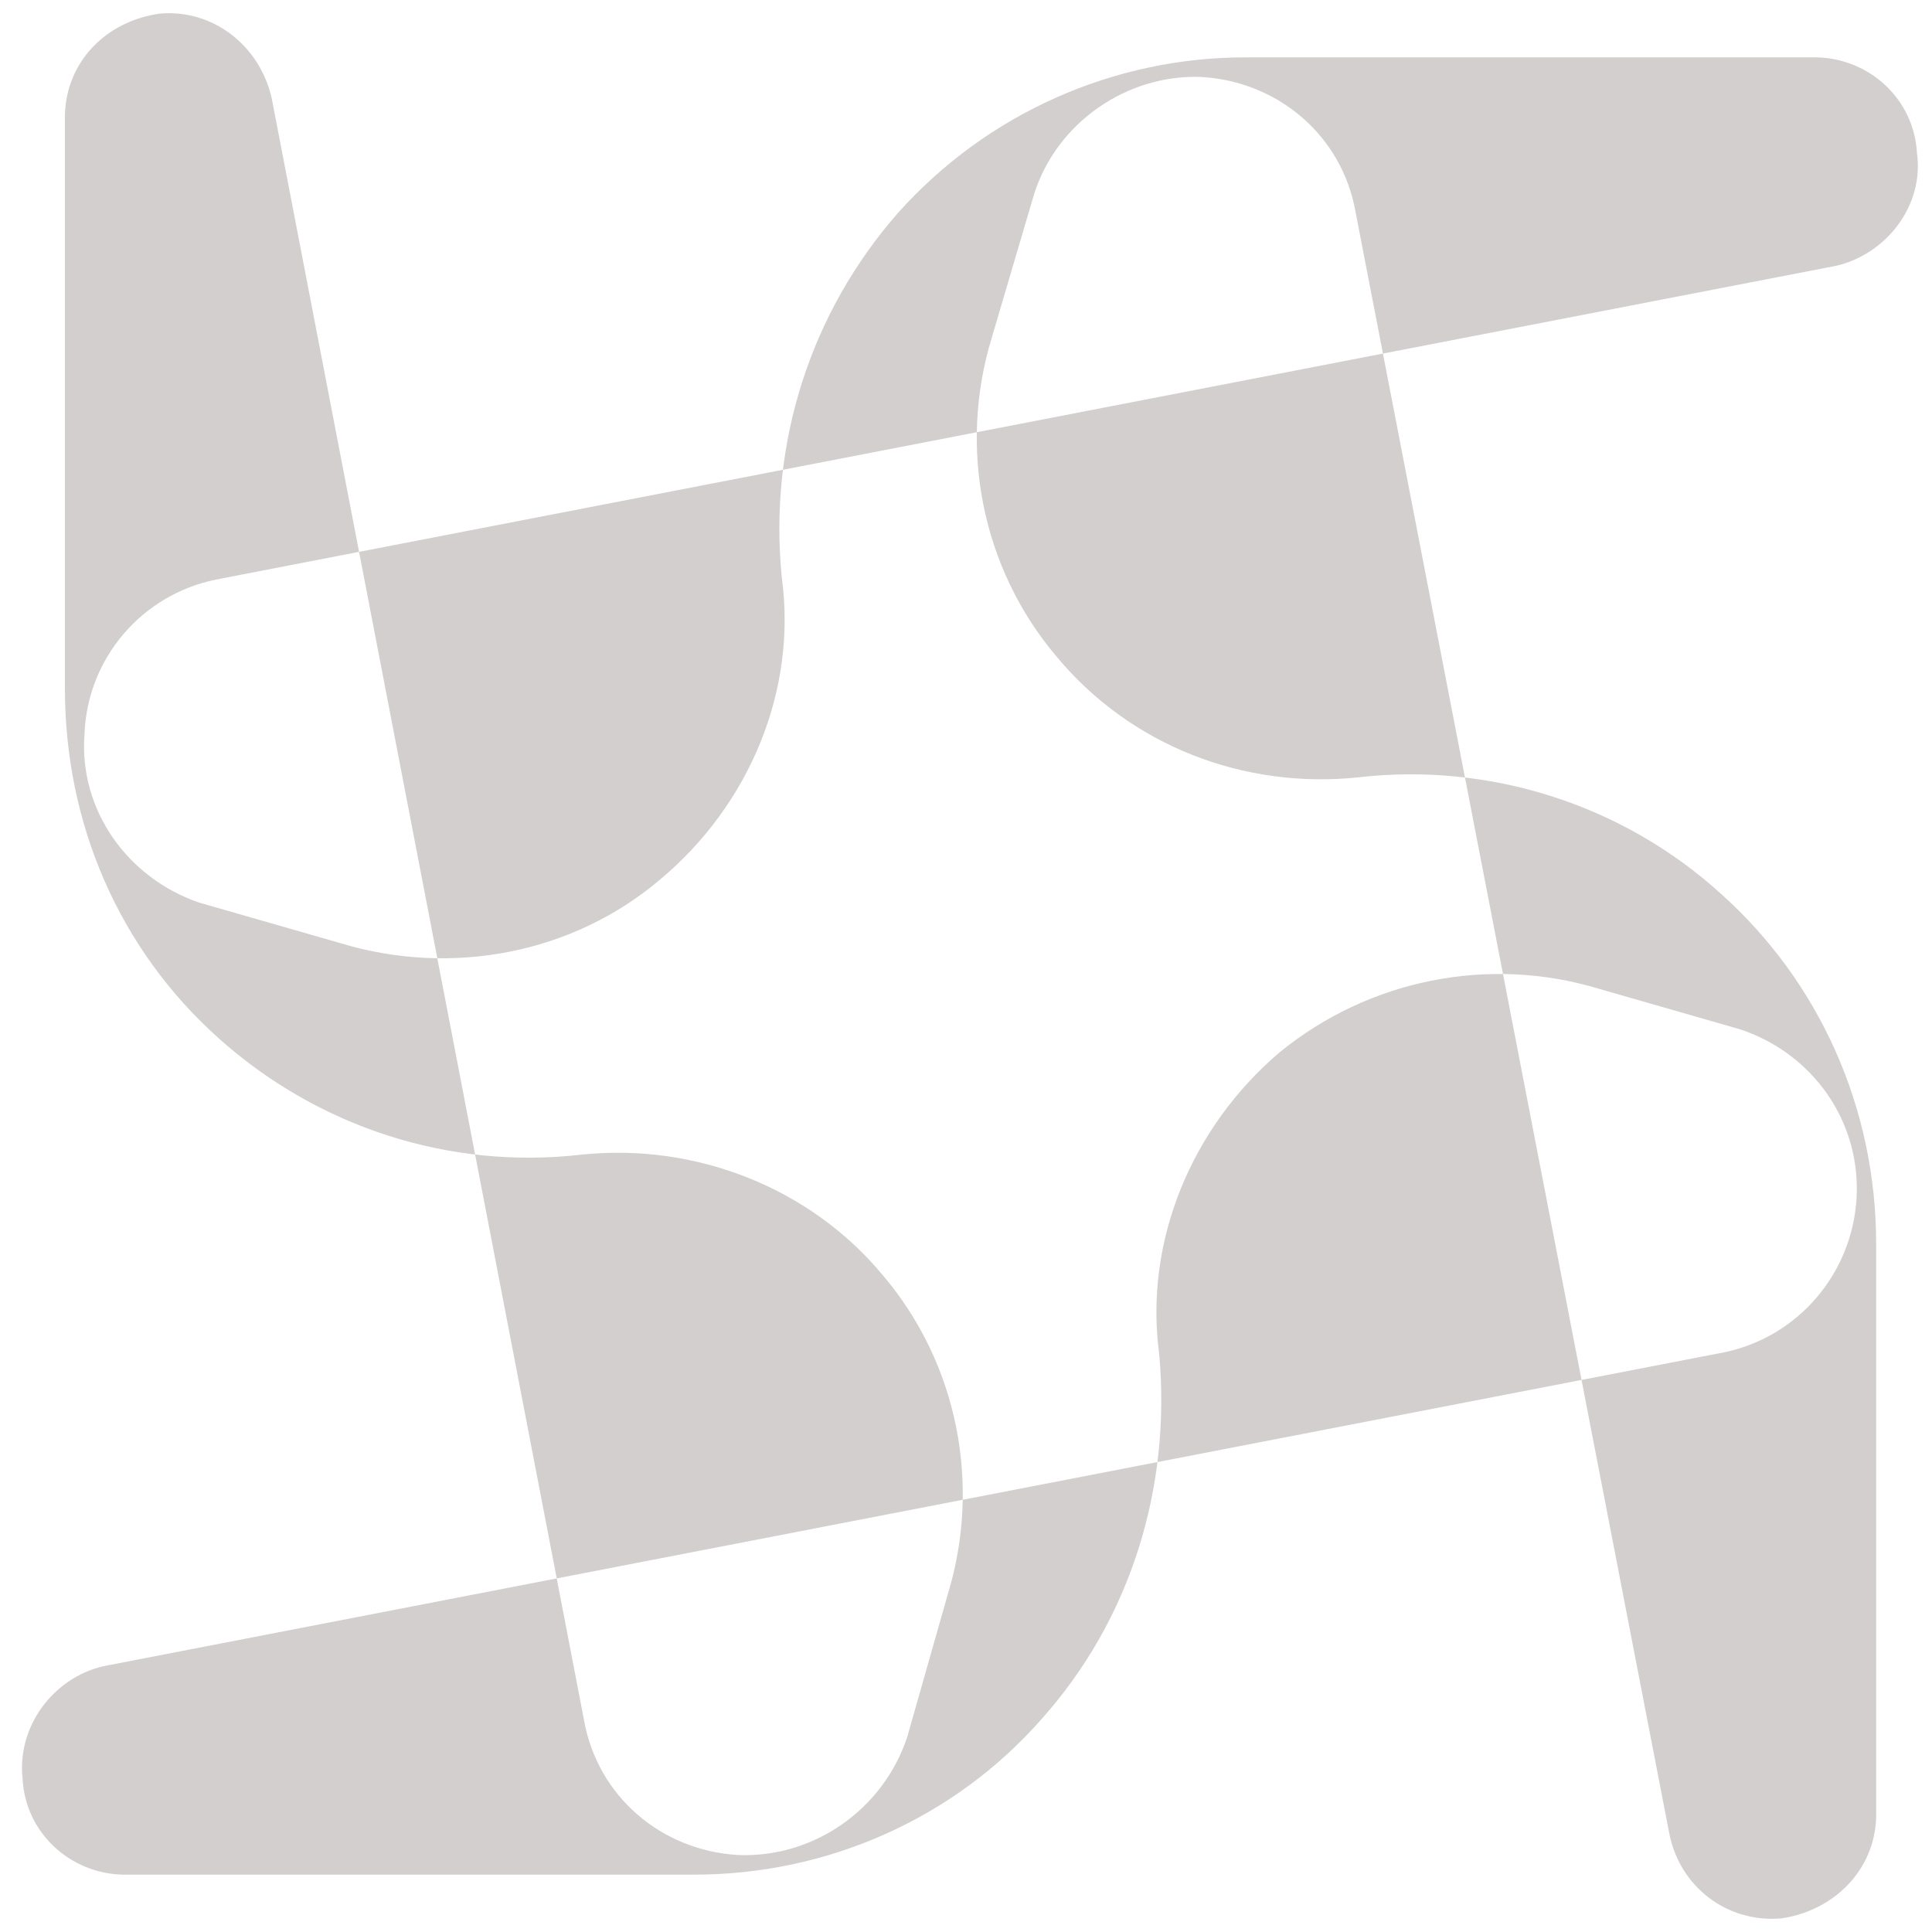 <?xml version="1.0" encoding="UTF-8"?>
<svg version="1.1" viewBox="0 0 128 128" xmlns="http://www.w3.org/2000/svg">
<path transform="translate(148,149.3)" d="M -141.2 -38.9 c -3.3 0.8 -5.7 4 -5.3 7.5 c 0.2 3.5 3.1 6.2 6.6 6.3 h 37.9 c 8.8 0 17.2 -3.7 23 -10.3 c 5.9 -6.6 8.6 -15.3 7.8 -24.2 c -1 -7.4 2.1 -15 8 -20 c 5.9 -4.8 13.8 -6.4 21.1 -4.2 l 9.4 2.7 c 4.8 1.6 8 6.1 7.7 11.2 c -0.3 5 -3.9 9.2 -8.8 10.2 z m 11.2 -103.9 c -0.8 -3.5 -3.9 -5.9 -7.4 -5.6 c -3.6 0.5 -6.2 3.2 -6.3 6.7 v 38 c 0 9 3.6 17.3 10.2 23.2 s 15.3 8.7 24 7.7 c 7.6 -0.8 15.2 2.2 20 8 c 5 5.9 6.5 13.9 4.3 21.1 l -2.7 9.5 c -1.6 4.8 -6.2 8 -11.2 7.8 c -5.1 -0.3 -9.3 -3.9 -10.2 -8.9 z m 103.7 11.1 c 3.3 -0.8 5.8 -4 5.3 -7.5 c -0.2 -3.5 -3.1 -6.2 -6.6 -6.3 h -37.9 c -8.7 0 -17.1 3.7 -23 10.3 c -5.8 6.6 -8.6 15.3 -7.7 24.2 c 1 7.4 -2.1 15 -8.1 20 c -5.8 4.9 -13.8 6.4 -21.1 4.2 l -9.4 -2.7 c -4.7 -1.6 -8 -6.1 -7.6 -11.2 c 0.2 -5 3.8 -9.2 8.7 -10.2 z m -11.1 103.9 c 0.7 3.5 3.8 5.9 7.4 5.6 c 3.5 -0.5 6.2 -3.2 6.3 -6.7 v -38 c 0 -8.9 -3.7 -17.3 -10.3 -23.2 c -6.5 -5.9 -15.3 -8.7 -24 -7.7 c -7.6 0.8 -15.1 -2.1 -20 -8 c -5 -5.9 -6.5 -13.9 -4.3 -21.1 l 2.8 -9.5 c 1.5 -4.8 6.2 -8 11.1 -7.8 c 5.1 0.3 9.3 3.9 10.2 8.9 z" fill="#d4cfcf"/>
</svg>
